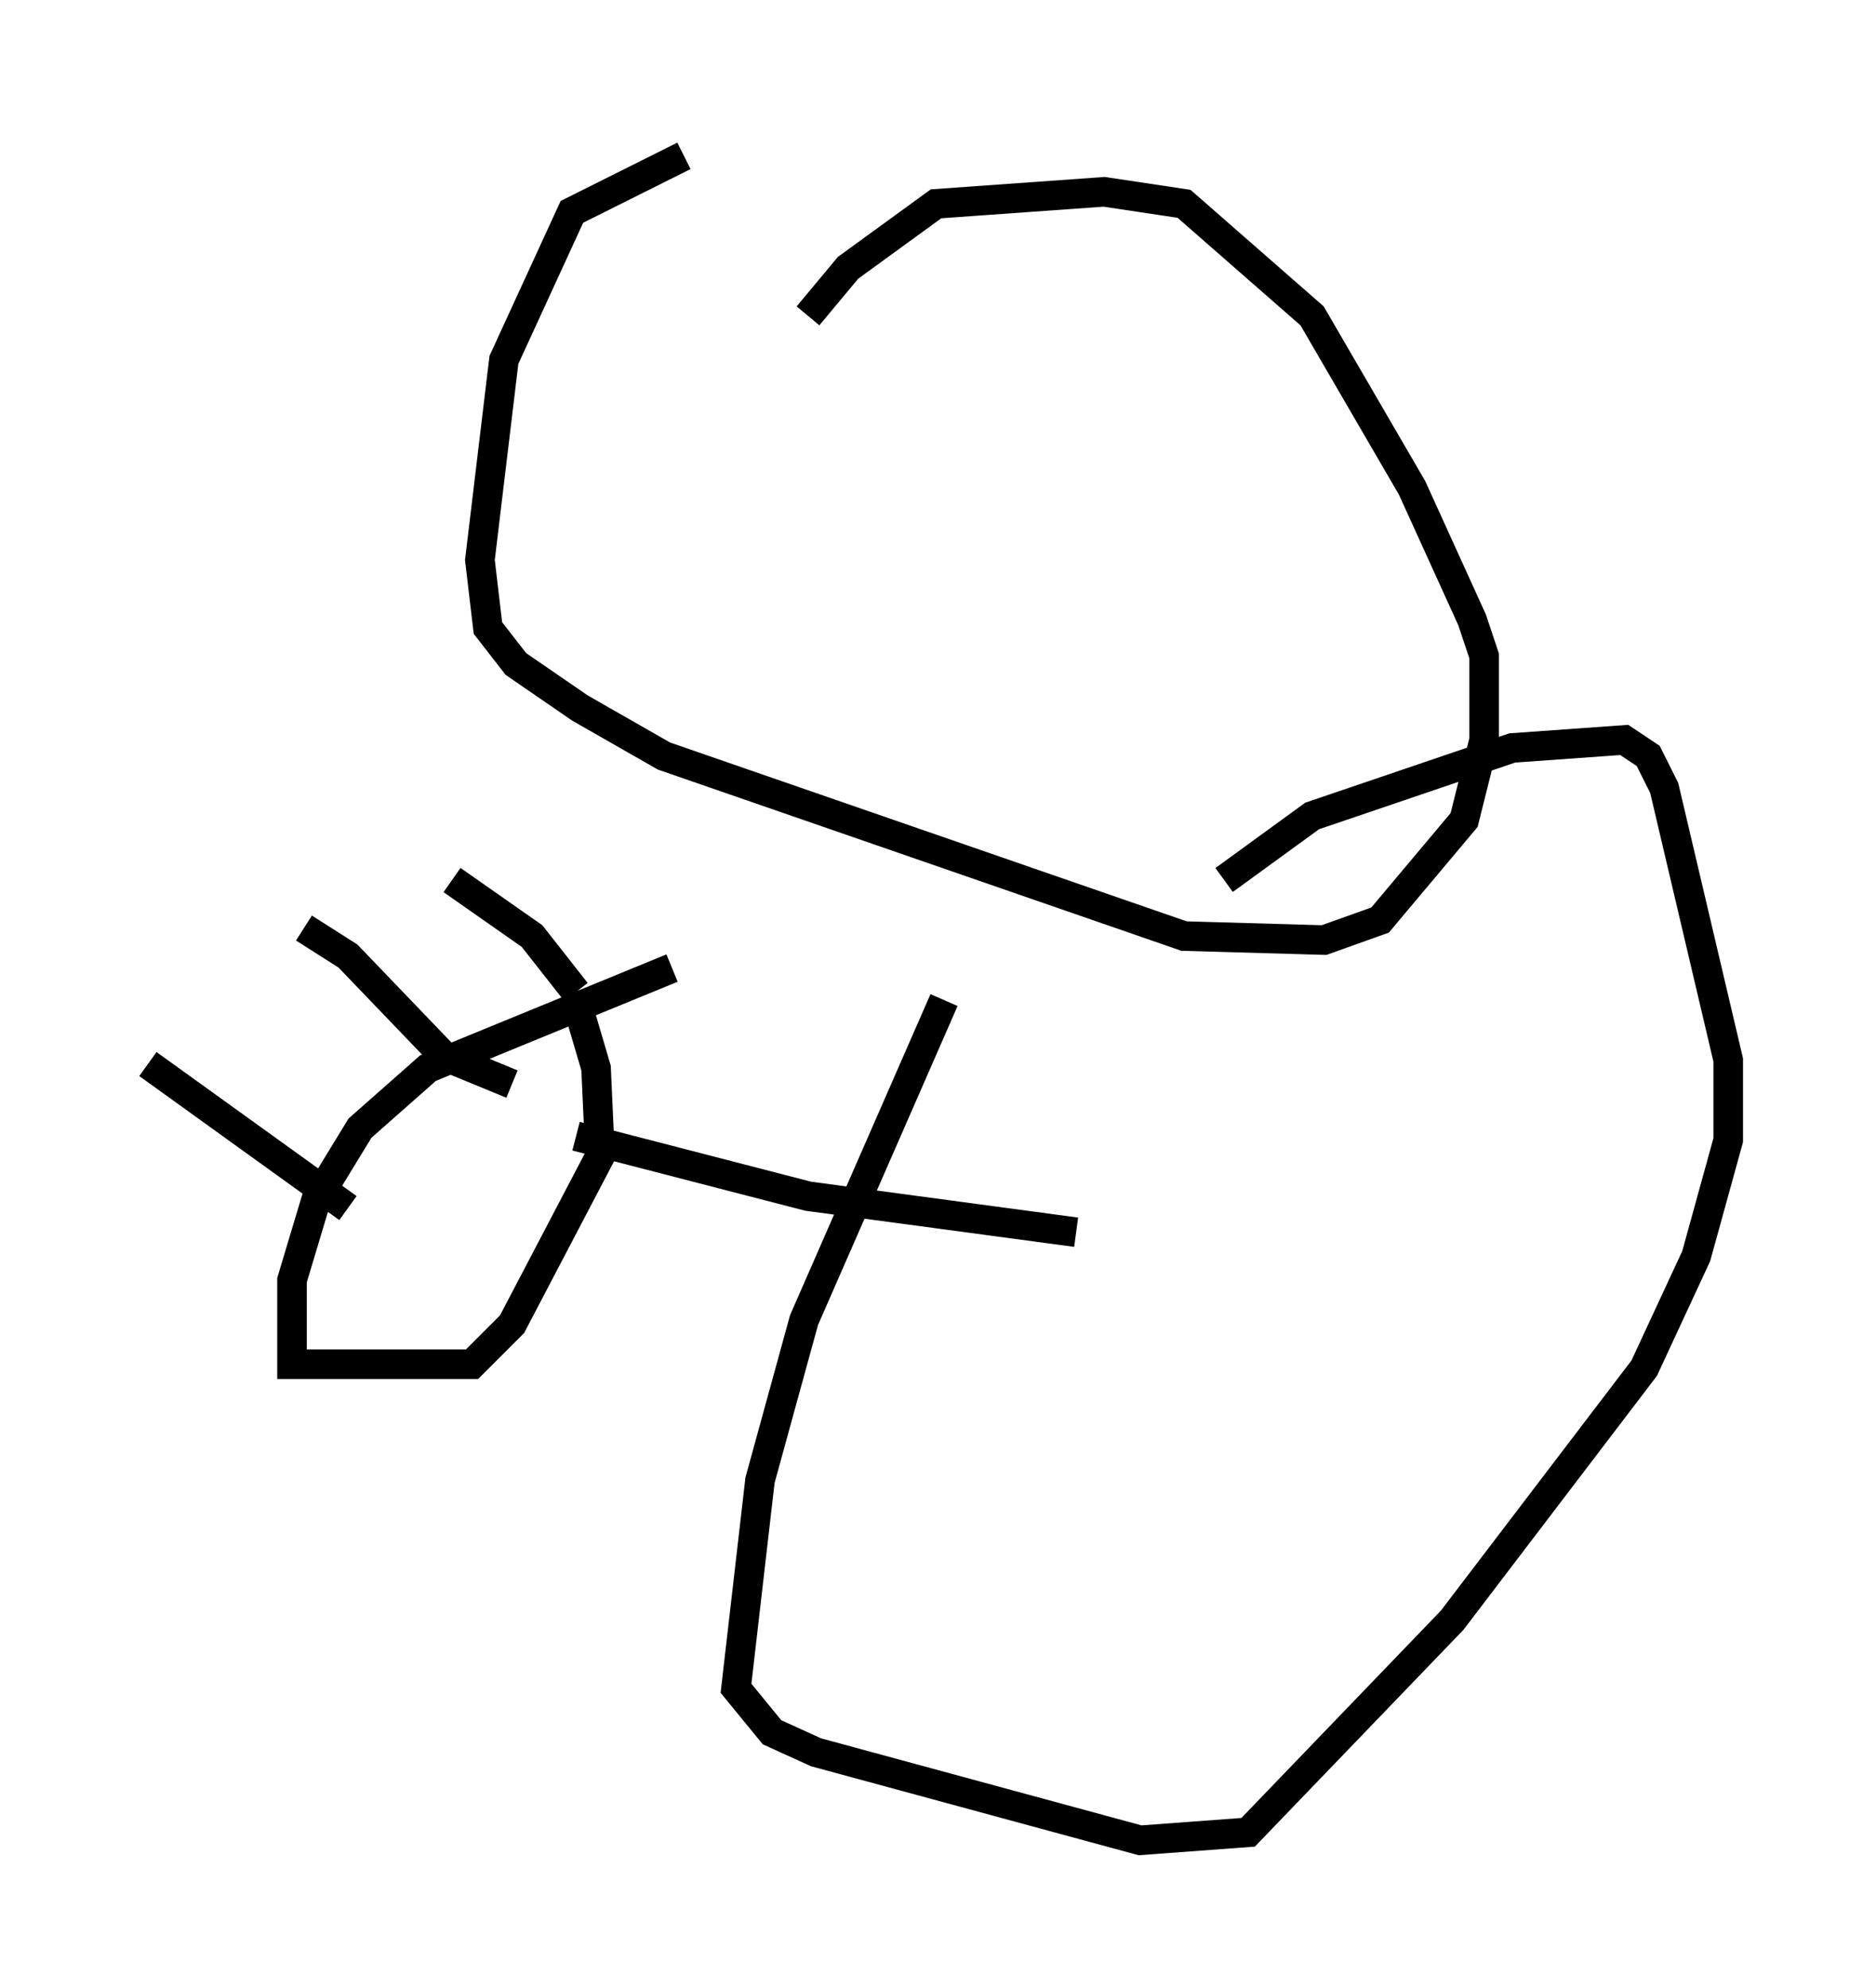 <?xml version="1.0" encoding="utf-8" ?>
<svg baseProfile="full" height="67.239" version="1.1" width="63.45" xmlns="http://www.w3.org/2000/svg" xmlns:ev="http://www.w3.org/2001/xml-events" xmlns:xlink="http://www.w3.org/1999/xlink"><defs /><rect fill="white" height="67.239" width="63.45" x="0" y="0" /><path d="M24.756, 5 m-1.624, 0.271 l-3.789, 1.894 -2.3, 5.007 l-0.812, 6.766 0.271, 2.3 l0.947, 1.218 2.165, 1.488 l2.842, 1.624 17.591, 6.089 l4.736, 0.135 1.894, -0.677 l2.842, -3.383 0.677, -2.706 l0.0, -2.842 -0.406, -1.218 l-2.03, -4.465 -3.383, -5.819 l-4.33, -3.789 -2.706, -0.406 l-5.683, 0.406 -2.977, 2.165 l-1.353, 1.624 m4.601, 23.139 l-4.736, 10.825 -1.488, 5.413 l-0.812, 7.036 1.218, 1.488 l1.488, 0.677 10.961, 2.977 l3.654, -0.271 6.901, -7.172 l6.495, -8.525 1.759, -3.789 l1.083, -3.924 0.0, -2.706 l-2.165, -9.202 -0.541, -1.083 l-0.812, -0.541 -3.789, 0.271 l-6.766, 2.3 -2.977, 2.165 m-29.634, 11.096 l-6.766, -4.871 m12.314, 0.677 l-2.3, -0.947 -3.248, -3.383 l-1.488, -0.947 m9.202, 2.165 l-1.488, -1.894 -2.706, -1.894 m7.442, 2.977 l-8.254, 3.383 -2.3, 2.03 l-1.488, 2.436 -0.812, 2.706 l0.0, 2.842 6.089, 0.0 l1.353, -1.353 2.977, -5.683 l-0.135, -2.977 -0.677, -2.3 m0.0, 4.601 l7.848, 2.03 9.066, 1.218 " fill="none" stroke="black" stroke-width="1" /></svg>